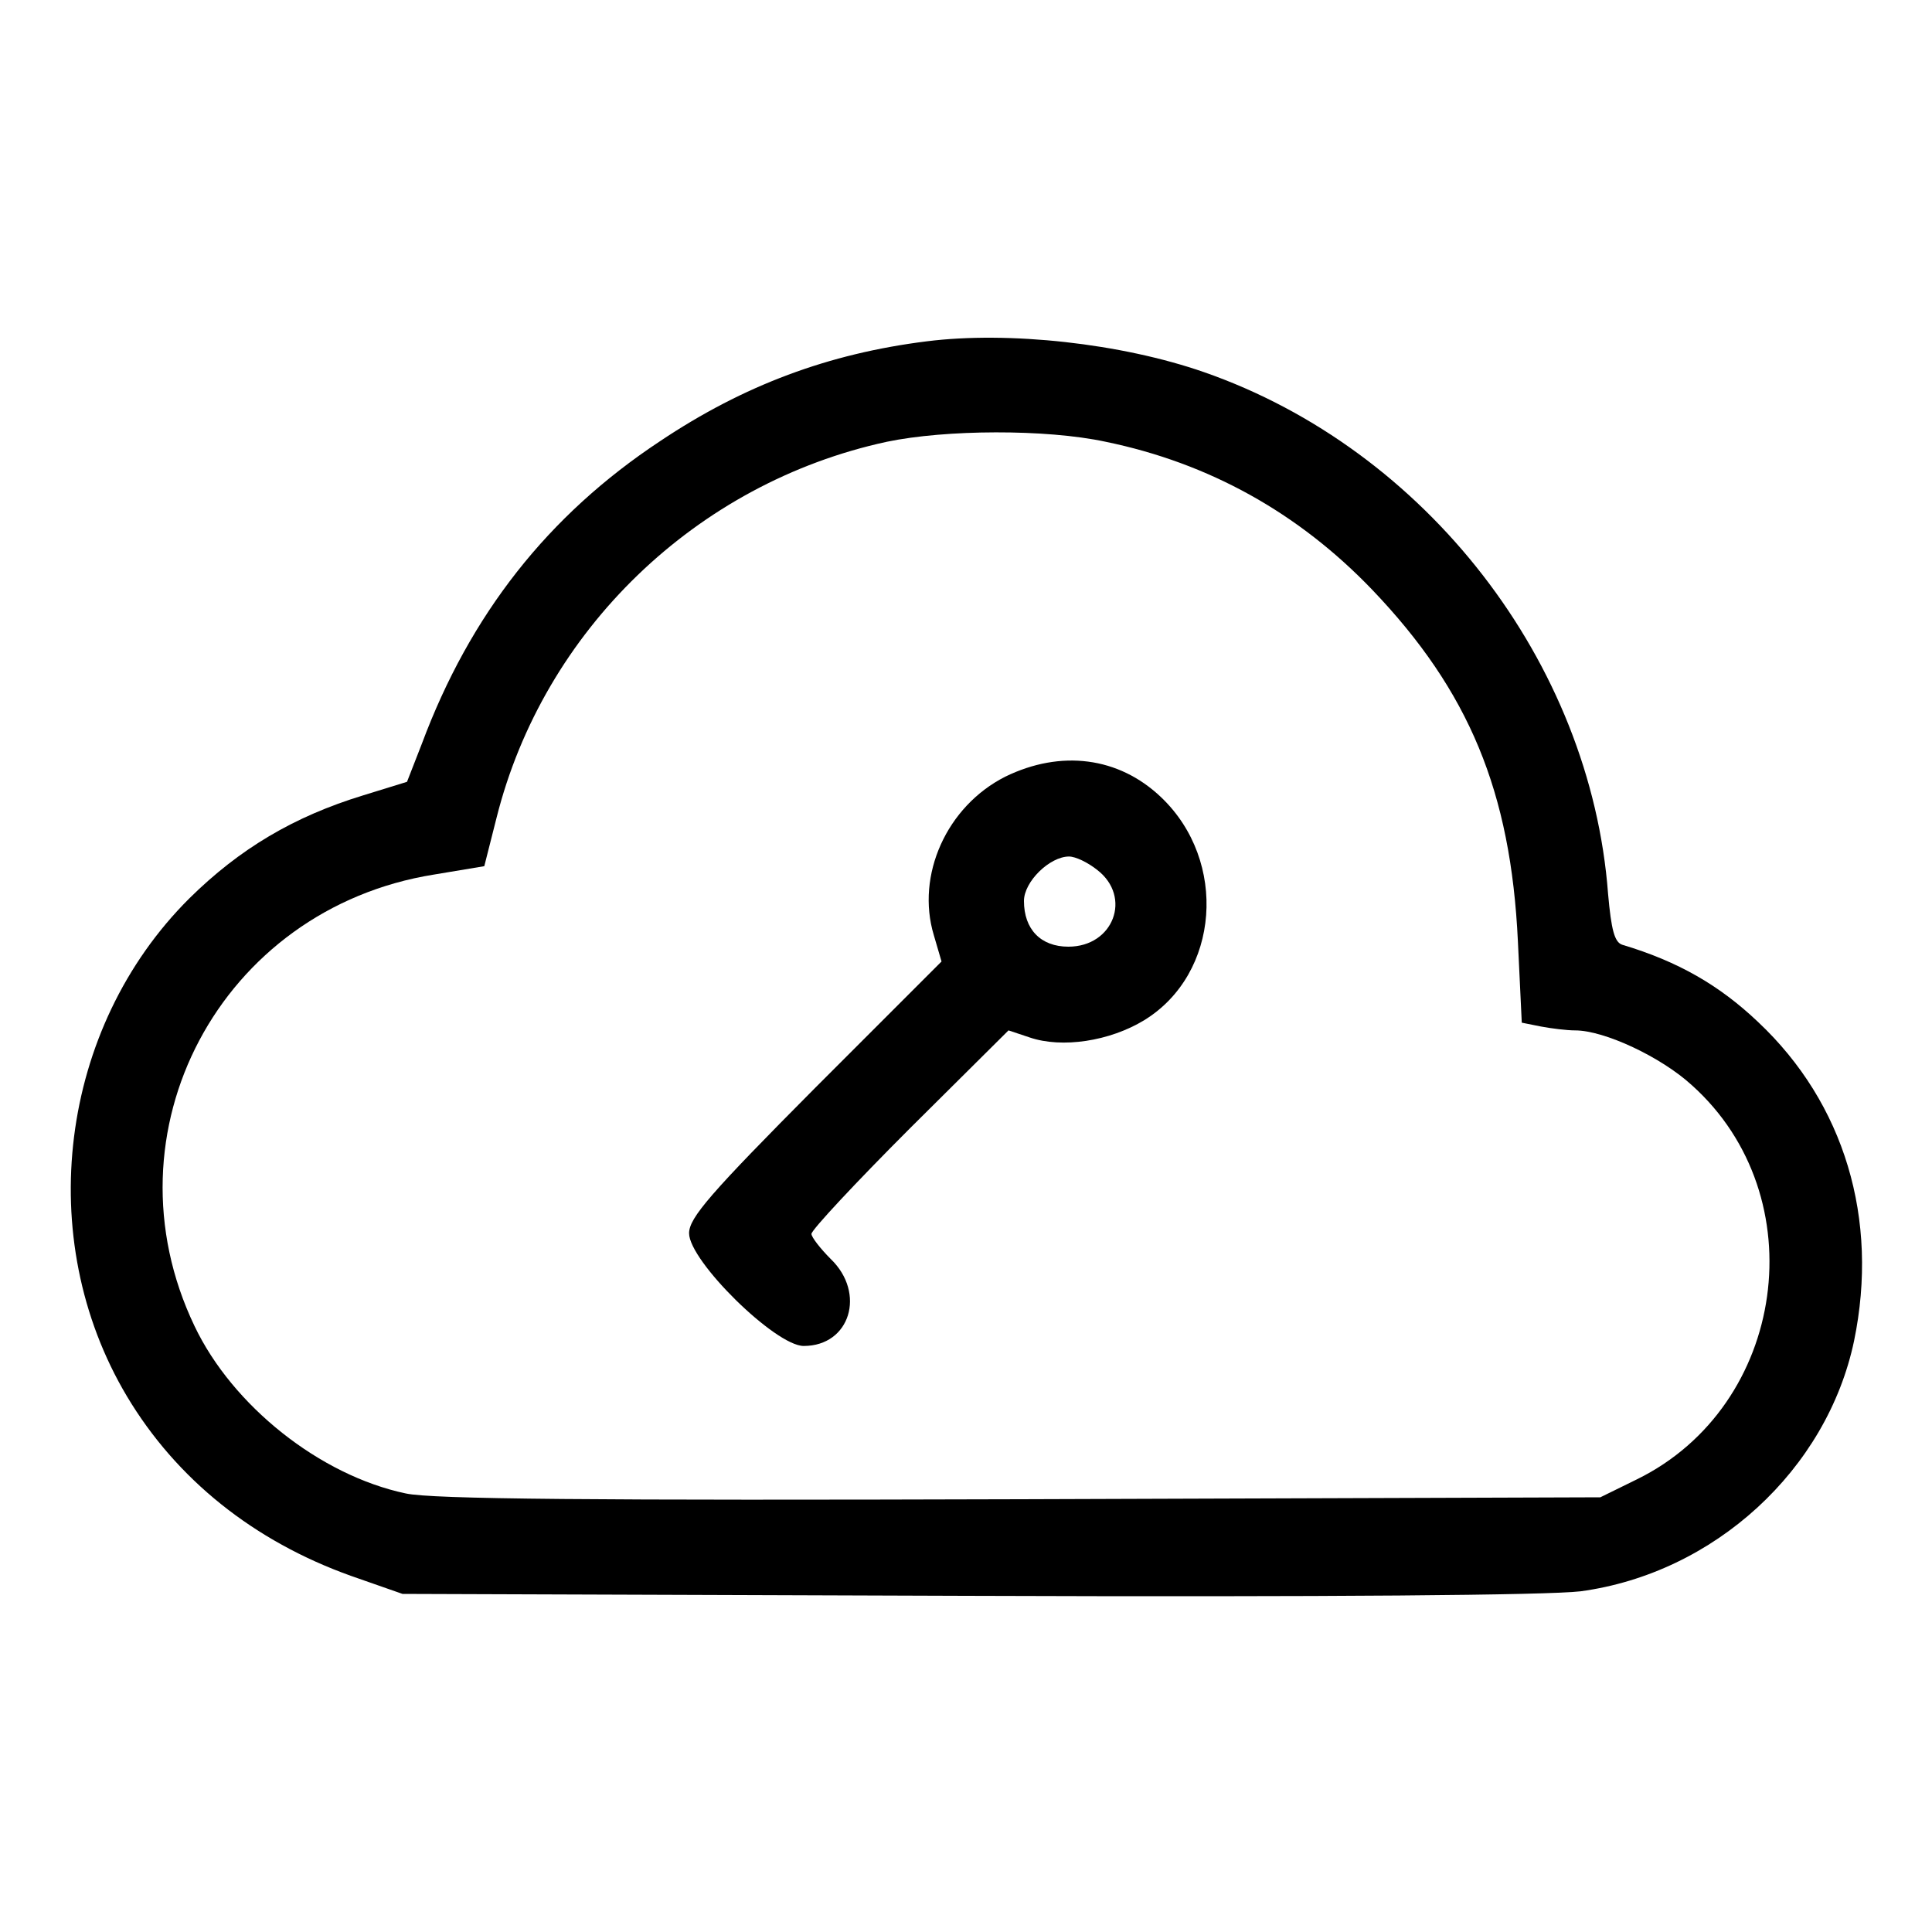 <?xml version="1.0" standalone="no"?>
<!DOCTYPE svg PUBLIC "-//W3C//DTD SVG 20010904//EN"
 "http://www.w3.org/TR/2001/REC-SVG-20010904/DTD/svg10.dtd">
<svg version="1.0" xmlns="http://www.w3.org/2000/svg"
 width="300pt" height="300pt" viewBox="0 0 300 300"
 preserveAspectRatio="xMidYMid meet">

<g transform="translate(0,300) scale(0.1,-0.1)"
fill="#000000" stroke="none">
<path d="M1439 2470 c-152 -19 -284 -68 -414 -155 -174 -115 -295 -269 -370
-470 l-23 -59 -68 -21 c-108 -33 -192 -83 -270 -160 -202 -201 -243 -528 -97
-773 77 -129 197 -225 348 -279 l80 -28 875 -3 c572 -2 902 1 954 7 208 28
383 189 425 389 39 189 -15 369 -149 495 -60 57 -124 94 -211 120 -12 4 -17
23 -22 79 -27 360 -283 690 -627 810 -129 45 -304 64 -431 48z m278 -156 c160
-33 299 -110 414 -230 150 -157 215 -313 226 -546 l6 -126 30 -6 c16 -3 40 -6
53 -6 45 0 133 -41 181 -85 193 -173 147 -498 -85 -612 l-57 -28 -900 -3
c-665 -2 -914 0 -955 9 -133 28 -269 136 -328 260 -144 301 40 648 372 701
l78 13 19 75 c73 291 310 520 606 584 91 19 247 20 340 0z"/>
<path d="M1561 1794 c-91 -46 -139 -153 -111 -246 l12 -41 -196 -196 c-163
-164 -196 -202 -196 -226 0 -43 134 -175 178 -175 72 0 97 82 42 135 -16 16
-30 34 -30 39 0 6 69 80 153 164 l153 152 33 -11 c50 -17 124 -6 178 27 117
72 130 247 26 346 -66 63 -156 74 -242 32z m143 -145 c54 -42 25 -119 -45
-119 -43 0 -69 27 -69 71 0 30 40 69 70 69 10 0 29 -9 44 -21z"/>
</g>
</svg>
